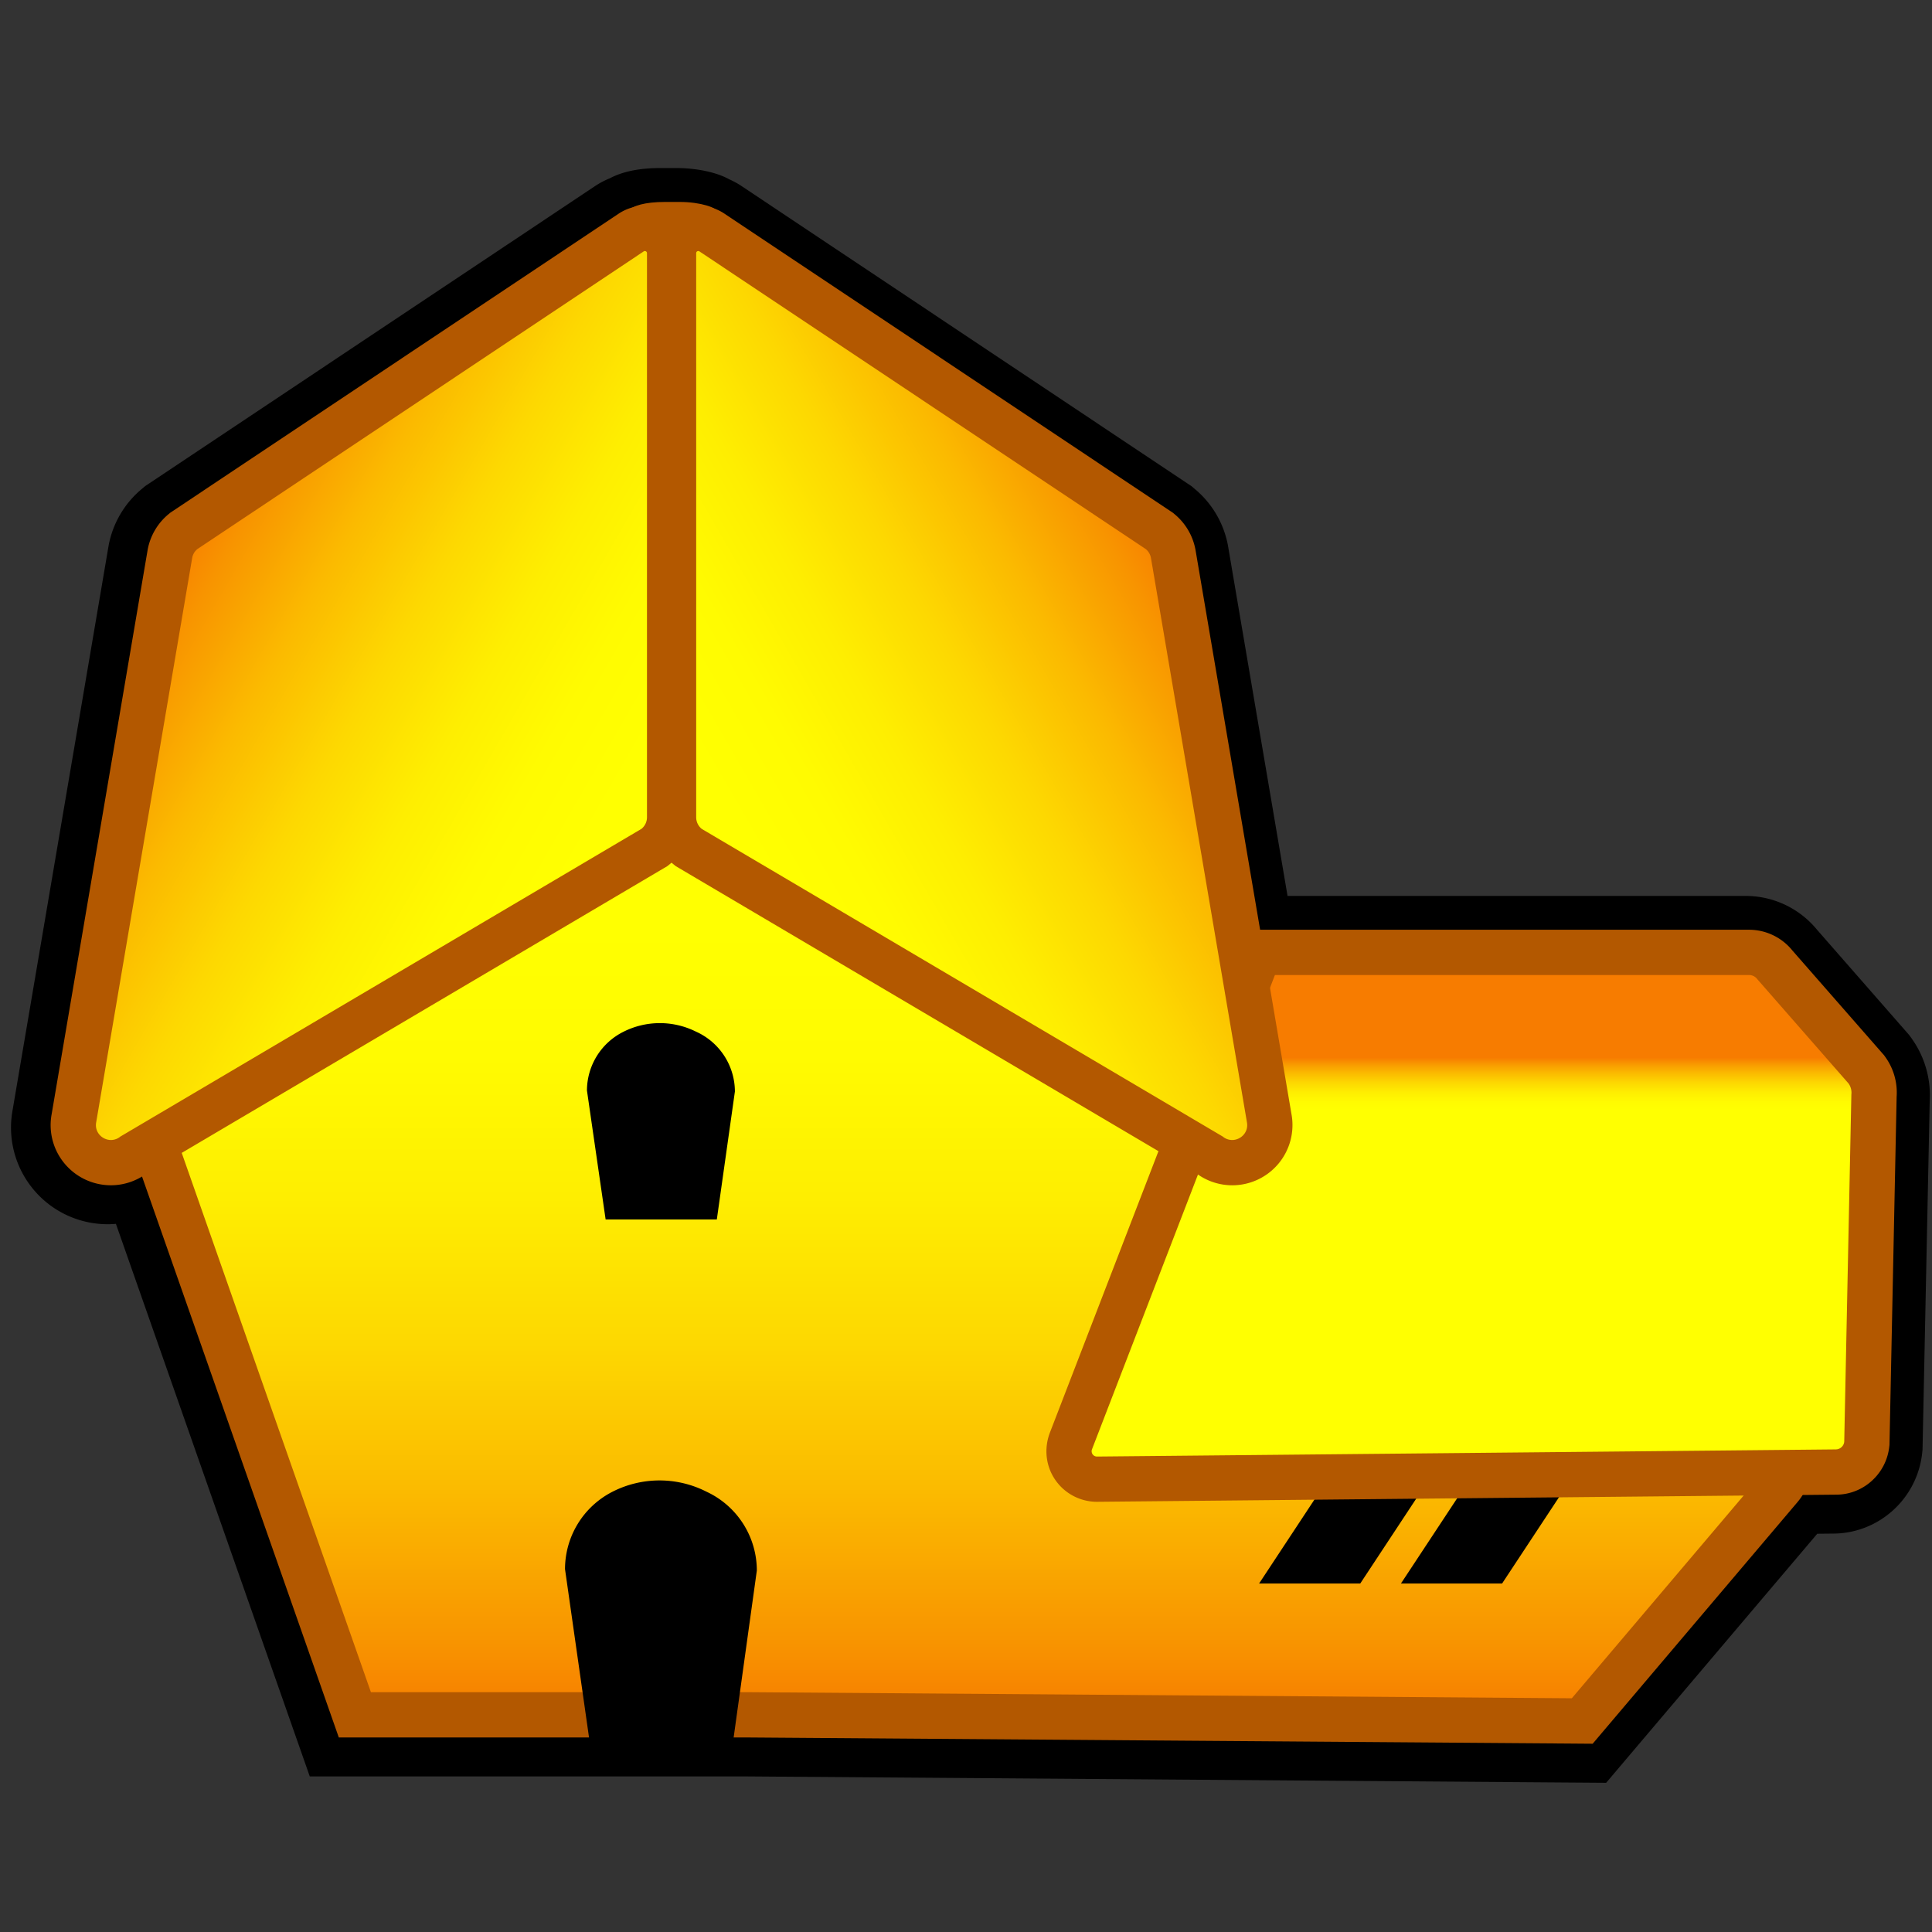 <svg xmlns="http://www.w3.org/2000/svg" width="128" height="128"><rect width="100%" height="100%" fill="#333333" stroke="none"/><path d="M124.615 70.25l-.082-.113-.091-.105-5.979-6.832a3.605 3.605 0 00-2.802-1.342H83.193l-4.29-25.223-.005-.031-.005-.029a3.898 3.898 0 00-1.354-2.275l-.111-.094-.121-.08-29.569-19.722a2.827 2.827 0 00-.538-.279c-.354-.244-1.298-.492-2.407-.492H43.76c-1.101 0-1.862.18-2.279.443a3.097 3.097 0 00-.697.35L11.246 34.125l-.121.08-.112.094a3.906 3.906 0 00-1.354 2.275l-.005.029-.005.031-6.357 37.374a3.905 3.905 0 003.843 4.6c.745 0 1.475-.229 2.104-.633l12.373 35.27.683 1.947h27.092l54.513.404 1.361.01.88-1.039L118.8 99.633c.136-.16.249-.332.354-.506l2.281-.023c1.742 0 3.227-1.326 3.426-3.084l.014-.133.003-.135.472-22.924a3.956 3.956 0 00-.735-2.578z" fill="none" stroke="#000" stroke-width="5" stroke-miterlimit="10"/><linearGradient id="a" gradientUnits="userSpaceOnUse" x1="64.29" y1="55.022" x2="64.29" y2="114.02"><stop offset=".108" stop-color="#ffff01"/><stop offset=".255" stop-color="#fffb01"/><stop offset=".412" stop-color="#feee01"/><stop offset=".576" stop-color="#fdd801"/><stop offset=".743" stop-color="#fbba00"/><stop offset=".911" stop-color="#f89400"/><stop offset="1" stop-color="#f77c00"/></linearGradient><path d="M49.593 113.611H23.511L10.125 75.457l32.579-20.026a2.773 2.773 0 012.847-.029l34.205 20.064-7.76 18.958 44.33.58a2.138 2.138 0 011.933 1.262 2.137 2.137 0 01-.316 2.285l-13.114 15.47-55.236-.41z" fill="url(#a)"/><path d="M44.154 56.521c.221 0 .442.058.64.174l33.082 19.406-8.103 19.793 46.533.609a.654.654 0 01.49 1.078l-12.659 14.934-54.533-.404h-25.03l-12.633-36.01L43.49 56.709c.203-.125.434-.188.664-.188m0-3c-.788 0-1.559.218-2.231.63L10.371 73.546 8.31 74.813l.8 2.282 12.633 36.01.704 2.007h27.157l54.511.404 1.403.011.908-1.071 12.659-14.934a3.624 3.624 0 00.538-3.878 3.626 3.626 0 00-3.274-2.14l-42.13-.552 6.433-15.714.986-2.408-2.244-1.316-33.082-19.407a4.284 4.284 0 00-2.158-.586z" fill="#b35800"/><path d="M90.12 104.912h-6.702l5.549-8.414h6.702zM99.517 104.912h-6.701l5.549-8.414h6.701z"/><linearGradient id="b" gradientUnits="userSpaceOnUse" x1="97.495" y1="63.098" x2="97.495" y2="97.998"><stop offset=".2" stop-color="#f77c00"/><stop offset=".21" stop-color="#f89400"/><stop offset=".229" stop-color="#fbba00"/><stop offset=".248" stop-color="#fdd801"/><stop offset=".266" stop-color="#feee01"/><stop offset=".284" stop-color="#fffb01"/><stop offset=".3" stop-color="#ffff01"/></linearGradient><path d="M72.676 97.998a1.853 1.853 0 01-1.738-2.49l12.5-32.41h32.44c.671 0 1.308.312 1.721.838l6.045 6.909.041.057c.354.49.521 1.089.472 1.692l-.473 23.032-.008.071a2.066 2.066 0 01-2.052 1.828l-48.94.473h-.008z" fill="url(#b)"/><path d="M115.878 64.598c.221 0 .429.107.558.287l6.033 6.895c.152.211.219.471.189.729l-.473 23.016a.567.567 0 01-.563.502l-48.947.473a.352.352 0 01-.33-.473l12.121-31.428h31.412m0-3.001h-33.47l-.74 1.921-12.121 31.427c-.395 1.071-.246 2.221.38 3.118s1.654 1.434 2.749 1.434l48.976-.473c1.781 0 3.304-1.356 3.514-3.155l.017-.142.003-.144.471-22.921a4.036 4.036 0 00-.755-2.641l-.082-.114-.092-.105-5.977-6.829a3.695 3.695 0 00-2.873-1.376z" fill="#b35800"/><linearGradient id="c" gradientUnits="userSpaceOnUse" x1="43.286" y1="56.682" x2="10.485" y2="37.744"><stop offset=".108" stop-color="#ffff01"/><stop offset=".255" stop-color="#fffb01"/><stop offset=".412" stop-color="#feee01"/><stop offset=".576" stop-color="#fdd801"/><stop offset=".743" stop-color="#fbba00"/><stop offset=".911" stop-color="#f89400"/><stop offset="1" stop-color="#f77c00"/></linearGradient><path d="M7.352 77.027a2.501 2.501 0 01-1.932-.912 2.475 2.475 0 01-.52-2.05l6.355-37.362c.113-.6.421-1.117.871-1.486l.057-.047 30.009-20.014.531-.024c.904 0 1.64.734 1.64 1.638v37.377a2.48 2.48 0 01-.922 1.934l-.086.069L8.813 76.546a2.45 2.45 0 01-1.461.481z" fill="url(#c)"/><path d="M42.724 16.632a.14.14 0 01.14.138v37.377c0 .297-.135.58-.366.768L7.973 75.301a.974.974 0 01-.621.227c-.575 0-1.105-.516-.978-1.18l6.36-37.393a.98.98 0 01.343-.578l29.569-19.721a.145.145 0 01.078-.024m0-3c-.632 0-1.242.188-1.765.544L11.413 33.881l-.123.082-.114.094a3.994 3.994 0 00-1.388 2.34l-.005.027-.005.028L3.42 73.825a3.97 3.97 0 00.844 3.246 3.995 3.995 0 003.088 1.456c.811 0 1.608-.254 2.277-.721l34.393-20.31.191-.112.172-.14a3.973 3.973 0 001.478-3.099V16.77a3.142 3.142 0 00-3.139-3.138z" fill="#b35800"/><g><linearGradient id="d" gradientUnits="userSpaceOnUse" x1="78.503" y1="37.744" x2="45.701" y2="56.682"><stop offset="0" stop-color="#f77c00"/><stop offset=".09" stop-color="#f89400"/><stop offset=".26" stop-color="#fbba00"/><stop offset=".428" stop-color="#fdd801"/><stop offset=".593" stop-color="#feee01"/><stop offset=".752" stop-color="#fffb01"/><stop offset=".9" stop-color="#ffff01"/></linearGradient><path d="M81.635 77.027a2.447 2.447 0 01-1.461-.48L45.631 56.149l-.086-.069a2.481 2.481 0 01-.921-1.934V16.77a1.64 1.64 0 011.639-1.638h.462l.459.284 29.623 19.756.06.05c.446.37.751.886.858 1.454l6.365 37.42a2.458 2.458 0 01-.525 2.02 2.496 2.496 0 01-1.93.911z" fill="url(#d)"/><path d="M46.263 16.632a.14.14 0 01.077.024l29.57 19.721a.993.993 0 01.342.578l6.36 37.393c.127.664-.403 1.18-.978 1.18a.97.97 0 01-.621-.227L46.489 54.914a.991.991 0 01-.365-.768V16.77c0-.081.067-.138.139-.138m0-3a3.142 3.142 0 00-3.139 3.138v37.377c0 1.209.538 2.338 1.477 3.099l.172.14.191.112 34.394 20.31a3.99 3.99 0 002.277.721 3.992 3.992 0 003.931-4.702l-6.357-37.373-.005-.028-.005-.027a3.998 3.998 0 00-1.375-2.329l-.12-.1-.13-.087-29.57-19.723a3.1 3.1 0 00-1.741-.528z" fill="#b35800"/></g><path d="M48.591 115.219H39.04l-1.606-11.258a5.753 5.753 0 013.136-5.125 6.864 6.864 0 016.11-.07l.209.102a5.76 5.76 0 013.253 5.186l-1.551 11.165zM47.491 80.795h-7.366l-1.238-8.547a4.36 4.36 0 012.419-3.891 5.36 5.36 0 014.712-.053l.162.076a4.366 4.366 0 012.509 3.936l-1.198 8.479z"/><g><path d="M45.044 16.453h-1.002c-1.368 0-2.487-.57-2.487-1.266 0 0 .013-1.166.045-1.205.303-.354 1.146-.602 2.442-.602h1.002c1.368 0 2.487.389 2.487.662v1.145c0 .696-1.119 1.266-2.487 1.266z" fill="#b35800"/></g></svg>